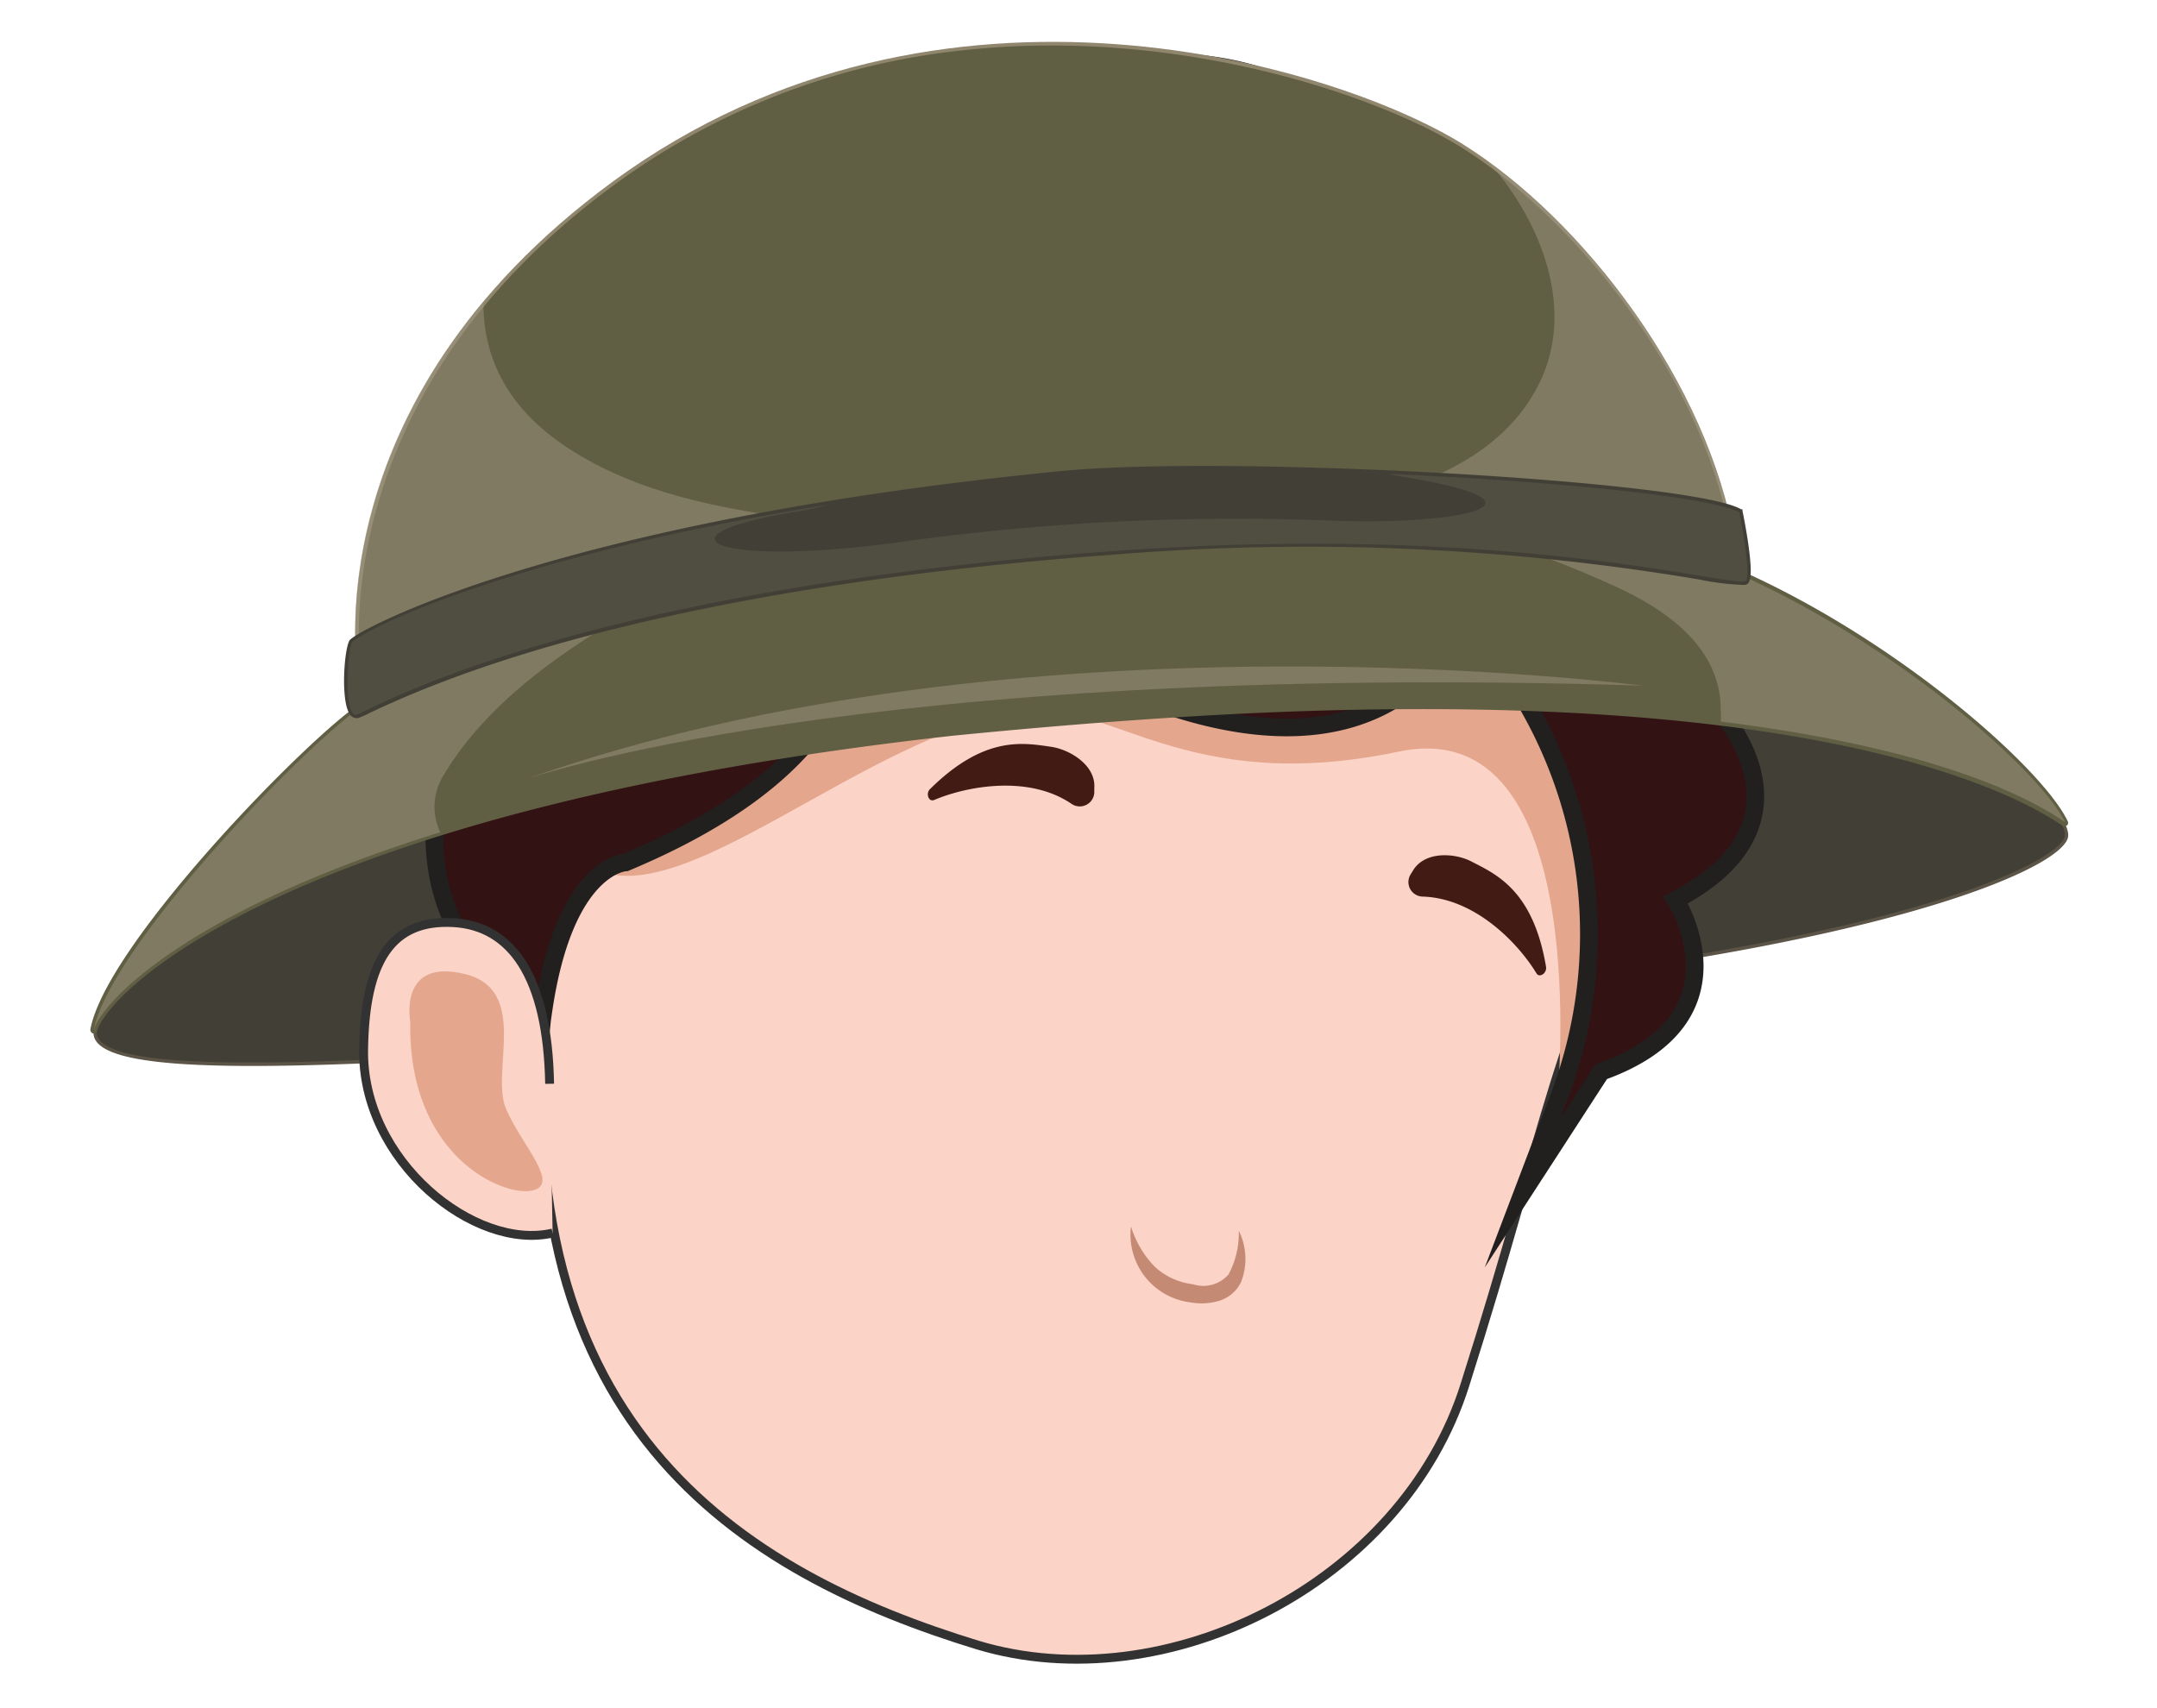 <svg xmlns="http://www.w3.org/2000/svg" viewBox="0 0 121.66 96.36"><defs><style>.cls-1{isolation:isolate;}.cls-2{fill:#5b5447;}.cls-3{fill:#424036;}.cls-4{fill:#fbd3c7;stroke:#323232;stroke-width:0.5px;}.cls-4,.cls-7{stroke-miterlimit:10;}.cls-5{fill:#e4a68d;}.cls-6{fill:#431b15;}.cls-7{fill:#321213;stroke:#221f1f;}.cls-8{fill:#90866e;}.cls-9{fill:#605e43;}.cls-10,.cls-13{fill:#9f9681;opacity:0.5;}.cls-10,.cls-12{mix-blend-mode:multiply;}.cls-11,.cls-12{fill:#666253;}.cls-12{opacity:0.4;}.cls-13{mix-blend-mode:screen;}.cls-14{fill:#c48a74;}</style></defs><g class="cls-1"><g id="Layer_1" data-name="Layer 1"><path class="cls-2" d="M26.16,36.24a26.45,26.45,0,0,0-6.57,4.23C15.43,43.83,6.06,53.92,5.29,58.1s26.64.95,62.2-1.09,49-7.83,49.16-9.84S108,36.82,98,32.34s-23.87-4.21-40.64-3.26A103.76,103.76,0,0,0,26.16,36.24Z"/><path class="cls-3" d="M52.91,29.66a105.76,105.76,0,0,0-26.68,6.76,26.69,26.69,0,0,0-6.52,4.21C15.4,44.11,6.22,54.12,5.47,58.14a.66.66,0,0,0,.15.54c1.83,2.19,16.85,1.15,37.62-.29,7.31-.51,15.58-1.08,24.24-1.58C73.4,56.46,79,56,84.19,55.43c24.3-2.71,32.15-7,32.27-8.28.16-1.89-8.67-10.2-18.51-14.63C87.84,28,73.6,28.36,57.39,29.28,55.93,29.36,54.42,29.48,52.91,29.66Z"/><path class="cls-4" d="M93.15,42c.52,1,1.63,2.38.48,4.67-6.18,12.34-6.15,16.17-11,31.44C79.1,89.36,65.74,96,55.13,92.8c-13.05-4-27.59-12.4-24-38.43,1.6-11.46.71-24.11,3.32-27.62,8.81-11.85,15.06-8.44,31.33-3.38C81,28.1,87.29,30.67,93.15,42Z"/><path class="cls-5" d="M87.84,62S90,40.07,78.9,42.4c-12.1,2.54-16.35-3-21.23-2.28C47,41.69,34.07,56.29,31.1,45.41S58.44,24.18,58.44,24.18s26.94-.64,28.67.23,8.07,15.38,8.07,15.38Z"/><path class="cls-6" d="M80.24,50.58a.82.82,0,0,1-.68-1.25l.13-.21c.68-1.14,2.42-1,3.34-.5,1.4.72,3.45,1.64,4.17,5.92.06.36-.37.65-.54.37C85.65,53.24,83.22,50.67,80.24,50.58Z"/><path class="cls-6" d="M60.44,45.35a.82.82,0,0,0,1.28-.62l0-.25c.11-1.32-1.4-2.2-2.43-2.35-1.55-.22-3.75-.67-6.84,2.39-.25.25-.07.74.24.61C54.5,44.36,58,43.69,60.44,45.35Z"/><path class="cls-7" d="M82.54,34.87S78.17,48,57.6,35.94c0,0,24.81-.87,1.06-9.38,0,0,2.57,8.73-12.44,1.56,0,0,9.24,12.08-10.93,20.53,0,0-3.38.12-4.61,8.15-.09.58-.17,1.2-.24,1.87-1,9.88.15-1.29.15-1.29s-8.4-4.1-5.47-14.43c0,0-5-9.38,3-17,0,0-.92-13.7,14.28-12.46,0,0,7.12-11.55,15.72-8.62,0,0,15.18-6.07,21.78,7.44,0,0,10.81-.57,13.94,13,0,0,7.61,7.32,3.09,14.73,0,0,6,6.33-2.42,10.73,0,0,4.26,6.67-4.2,9.69l-4.43,6.83,2-5.26A25.91,25.91,0,0,0,83,35.4C82.88,35.22,82.71,35,82.54,34.87Z"/><path class="cls-8" d="M98,32.34c-10-4.49-23.87-4.21-40.64-3.26a103.76,103.76,0,0,0-31.22,7.16,26.45,26.45,0,0,0-6.57,4.23C15.43,43.83,6.06,53.92,5.29,58.1c.87-2.77,13.43-14.74,60.38-17.82,30.65-2,45.54,2.46,50.76,6.11C115.06,43.54,107,36.37,98,32.34Z"/><path class="cls-9" d="M116.46,46.59a.17.17,0,0,1-.12,0c-2.9-2-15.1-8.42-50.65-6.08-4.14.27-8.17.62-12,1C16.72,45.64,6.25,55.7,5.47,58.16a.19.19,0,0,1-.23.14.22.22,0,0,1-.14-.24c.82-4.42,10.5-14.62,14.38-17.75C23.61,37,26,36.08,26.09,36.05a106,106,0,0,1,26.77-6.79c1.52-.17,3-.3,4.51-.38C73.63,28,87.91,27.57,98.1,32.15c9,4,17.08,11.19,18.51,14.15a.22.22,0,0,1,0,.24A.19.19,0,0,1,116.46,46.59Z"/><path class="cls-10" d="M25,43.77c2.6-4.41,7.42-7.52,11.59-9.85a55.23,55.23,0,0,1,5.31-2.58,100.58,100.58,0,0,0-15.74,4.9,26.45,26.45,0,0,0-6.57,4.23C15.43,43.83,6.06,53.92,5.29,58.1c.53-1.68,5.36-6.74,19.54-11.15A3.34,3.34,0,0,1,25,43.77Z"/><path class="cls-10" d="M80.29,29.26a65.32,65.32,0,0,1,10.94,3.88c2.66,1.23,5.86,3.36,5.82,6.94a3.35,3.35,0,0,1,0,.63c10.35,1.27,16.46,3.61,19.43,5.68-1.37-2.85-9.43-10-18.41-14-6-2.7-13.42-3.67-22-3.82A34.33,34.33,0,0,1,80.29,29.26Z"/><path class="cls-8" d="M20.2,38.14S17.43,22.8,34.57,10.24C53.13-3.36,75.7,3.88,82.5,8.13S96.35,21.62,97.86,30.6c0,0-25.76-2.54-37.7-1.43S27,33.94,20.2,38.14Z"/><path class="cls-9" d="M57.37,29.25c1-.11,1.89-.2,2.77-.28,11.2-1,34.81,1.15,37.49,1.4C96,21.09,88.74,12.26,82.4,8.3c-4.69-2.92-16-6.8-28.11-5.46a40.33,40.33,0,0,0-19.62,7.57C19.11,21.8,20.09,35.66,20.35,37.81,27.15,33.8,46.13,30.51,57.37,29.25Z"/><path class="cls-10" d="M86.55,22.13c-2,3.5-5.78,5-9.16,6-1.18.35-2.36.63-3.55.89,11.6.38,24,1.6,24,1.6C96.46,22.29,90.34,13.78,84,9.18,87,12.58,89.06,17.8,86.55,22.13Z"/><path class="cls-10" d="M45.3,29.32C40.86,28.73,36,27.89,32,25.25,28.56,23,27.22,20.06,27.27,17c-9,10.7-7.07,21.14-7.07,21.14C25.73,34.7,41,31.62,52.89,30,50.34,29.87,47.81,29.66,45.3,29.32Z"/><path class="cls-11" d="M59.8,26.78c9.64-1,35.62.55,38.3,2.13,0,0,.66,3.17.42,3.82S85.85,29.4,62.66,31.1c-30.49,2.24-41.73,9-42.51,9.21s-.6-3.49-.28-4.06S31.77,29.56,59.8,26.78Z"/><path class="cls-3" d="M98.39,33a15,15,0,0,1-2.56-.31A133.51,133.51,0,0,0,62.68,31.3c-2.79.2-5.54.46-8.17.75-9.84,1.1-23.69,3.4-33.7,8.19a6.19,6.19,0,0,1-.61.27h-.06a.44.44,0,0,1-.43-.25c-.5-.79-.3-3.61,0-4.13s11.69-6.75,40.08-9.55c9.45-.94,35.66.53,38.41,2.15l.08,0,0,.09c.07.33.66,3.26.4,3.93A.31.31,0,0,1,98.39,33Z"/><path class="cls-12" d="M98.1,28.91c-1.52-.89-10.51-1.76-19.78-2.18.31.08.63.14,1,.2,9,1.51,2.71,2.71-4.19,2.44a136.86,136.86,0,0,0-24.57,1.24C40.08,32,36.63,30.2,45,28.85a14,14,0,0,0,1.68-.37c-18.59,3-26.57,7.29-26.83,7.77s-.49,4.28.28,4.06,12-7,42.51-9.21c23.19-1.7,35.61,2.28,35.86,1.63S98.1,28.91,98.1,28.91Z"/><path class="cls-13" d="M29.54,44s18.85-6.7,63.14-5.32C92.68,38.71,57.59,34,29.54,44Z"/><path class="cls-4" d="M31,61.14c-.11-6.07-2.17-8.9-5.41-9.09-3.51-.2-5,2.14-5.08,7.11-.13,6.35,6.29,11.43,10.66,10.4"/><path class="cls-5" d="M23.14,57.63s-.68-3.58,3.05-2.69,1.44,5.55,2.36,7.64,3.1,4.26,1.44,4.59S23,65.2,23.14,57.63Z"/><path class="cls-14" d="M69.87,69.43A3.57,3.57,0,0,1,70,72.32,2,2,0,0,1,68.7,73.4a3.5,3.5,0,0,1-1.57.07,3.85,3.85,0,0,1-3.34-4.28,5.7,5.7,0,0,0,1.33,2.26,3.85,3.85,0,0,0,2.17,1,1.89,1.89,0,0,0,2-.55A4.91,4.91,0,0,0,69.87,69.43Z"/></g></g></svg>
